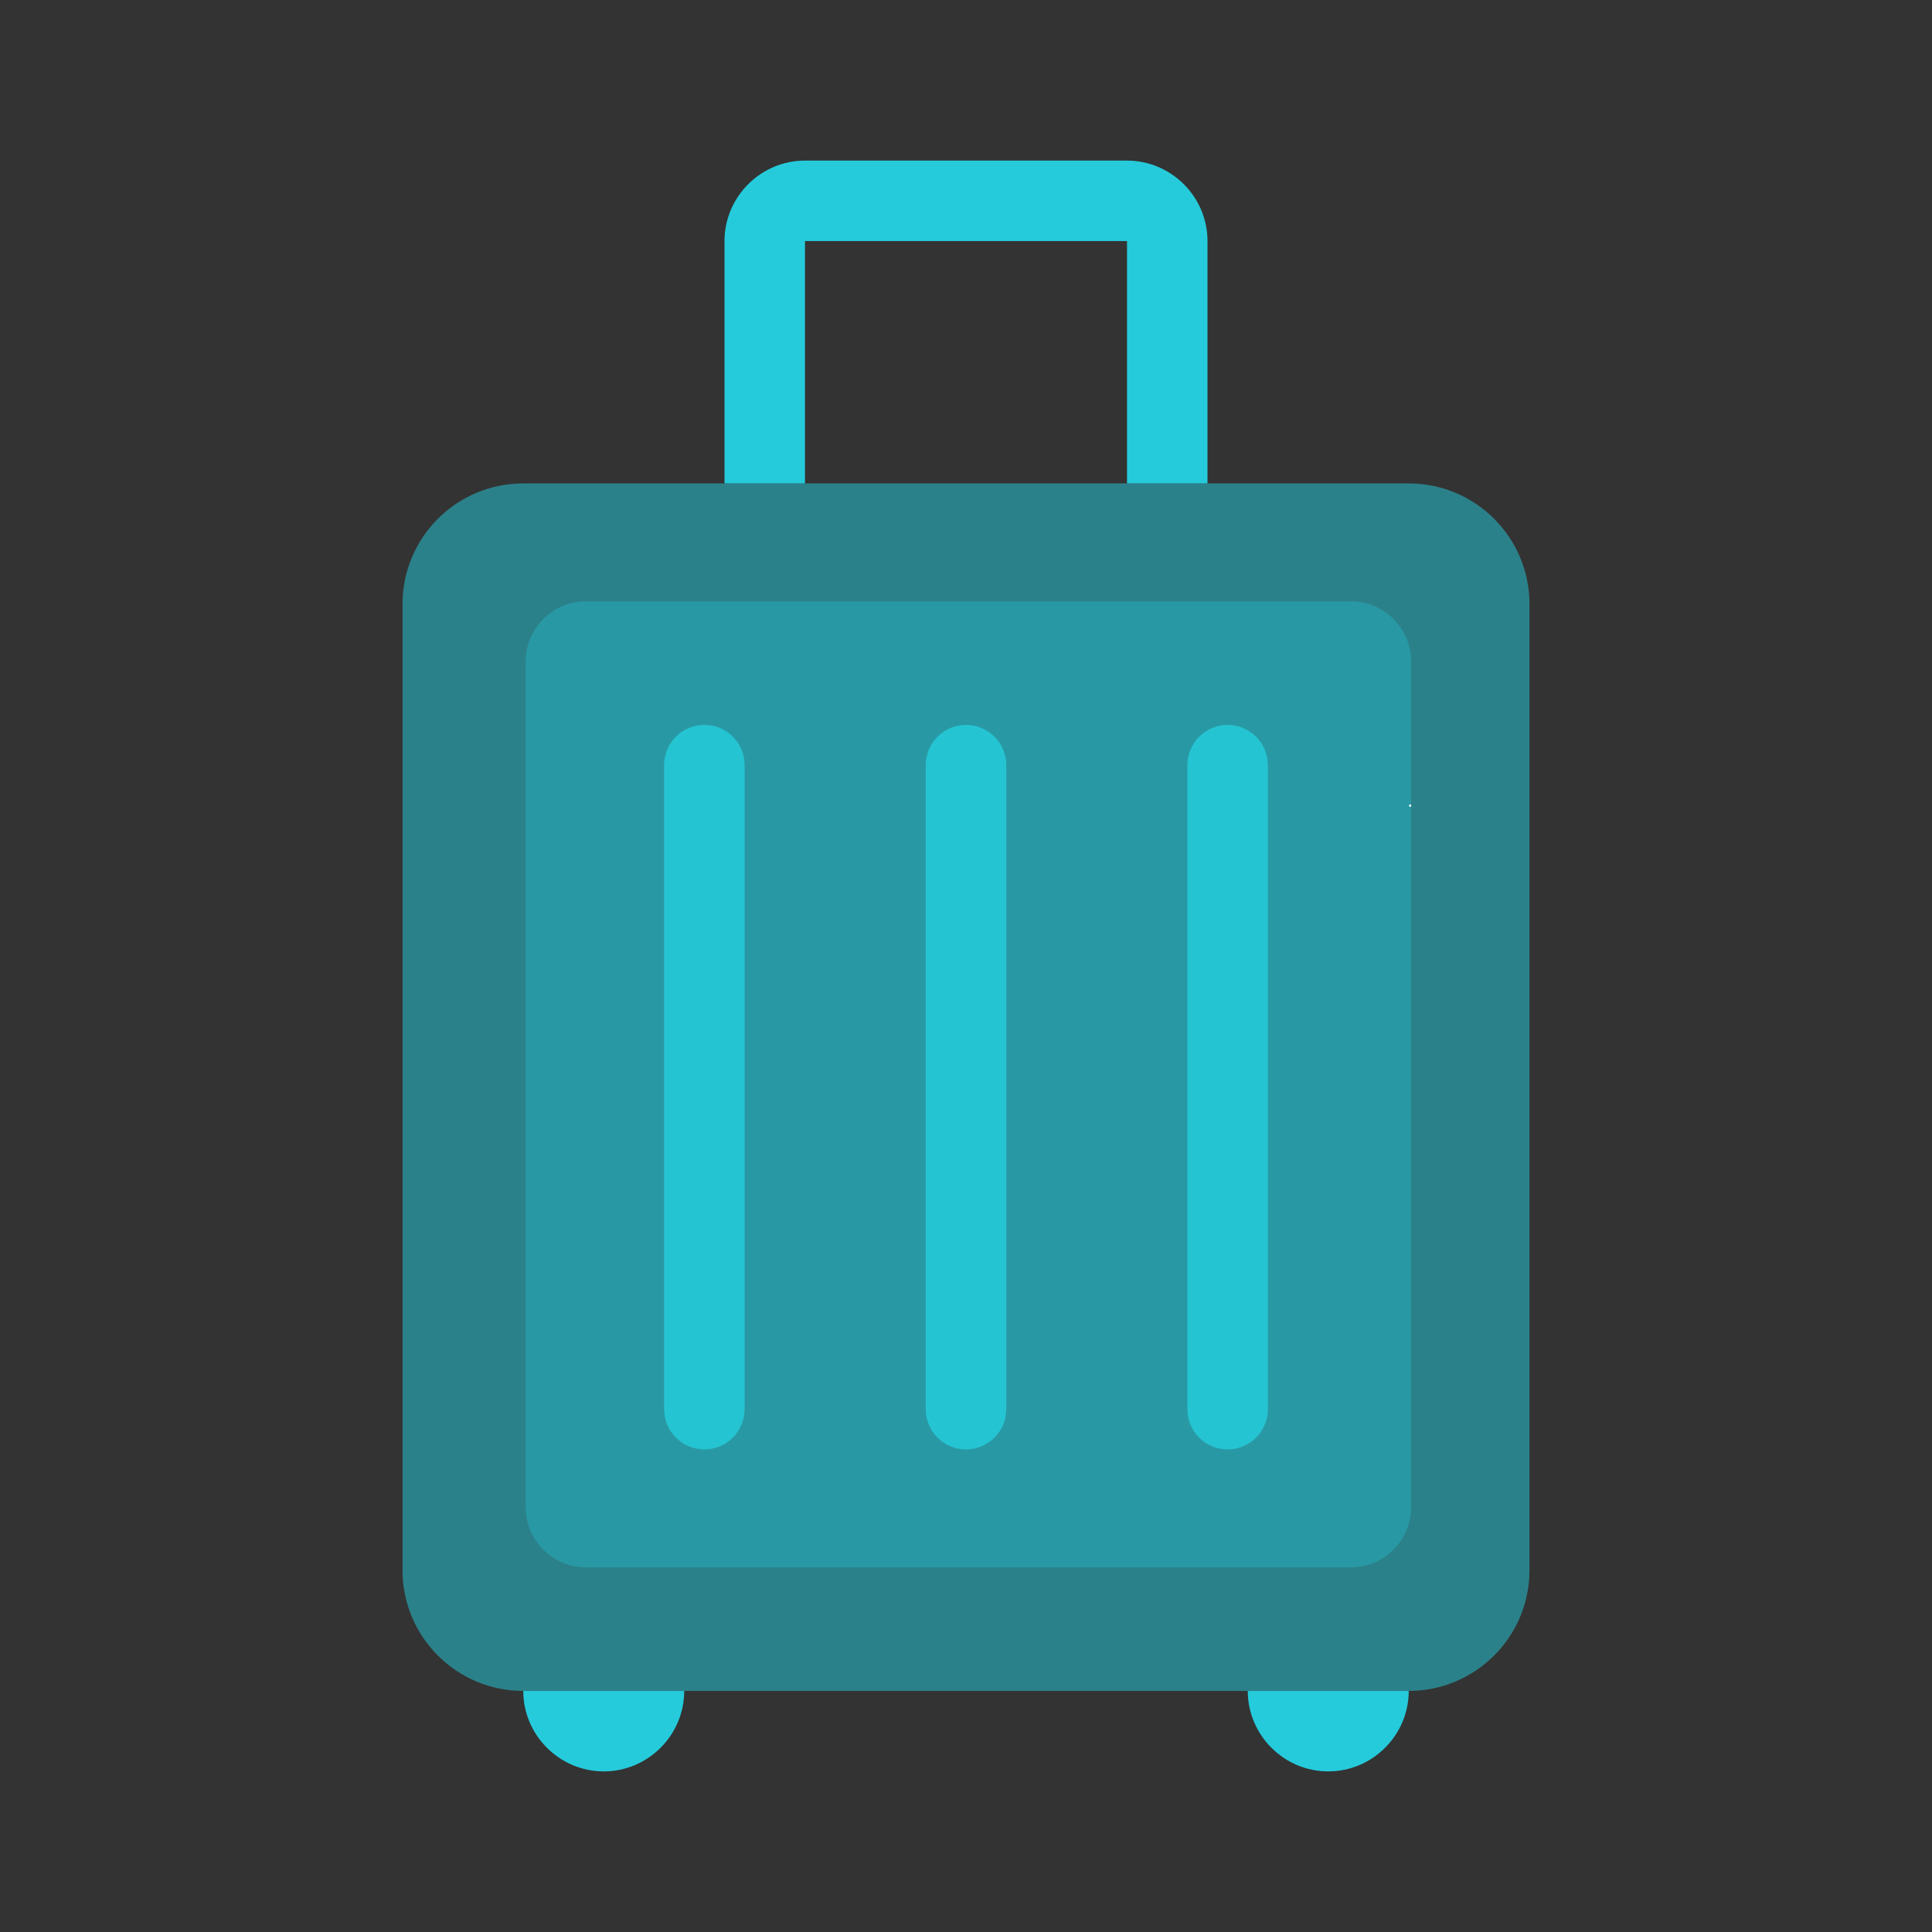 <svg width="32" height="32" viewBox="0 0 32 32" fill="none" xmlns="http://www.w3.org/2000/svg">
<rect x="0" y="0" width="32" height="32" fill="#333333" stroke="none"/>
<path opacity="0.52" d="M23.333 8.007H8.667C7.562 8.007 6.667 8.902 6.667 10.007V26.007C6.667 27.111 7.562 28.007 8.667 28.007H23.333C24.438 28.007 25.333 27.111 25.333 26.007V10.007C25.333 8.902 24.438 8.007 23.333 8.007Z" fill="#25CBDB"/>
<path d="M10 29.34C10.733 29.34 11.333 28.74 11.333 28.007H8.667C8.667 28.74 9.267 29.34 10 29.34Z" fill="#25CBDB"/>
<path d="M22 29.34C22.733 29.34 23.333 28.74 23.333 28.007H20.667C20.667 28.74 21.267 29.34 22 29.34Z" fill="#25CBDB"/>
<path d="M12 8.007V3.993C12 3.26 12.6 2.66 13.333 2.66H18.667C19.4 2.66 20 3.26 20 3.993V8.007H18.667V3.993H13.333V8.007H12Z" fill="#25CBDB"/>
<path opacity="0.32" d="M22.373 9.96H9.707C9.154 9.96 8.707 10.408 8.707 10.96V24.96C8.707 25.512 9.154 25.96 9.707 25.96H22.373C22.926 25.96 23.373 25.512 23.373 24.96V10.96C23.373 10.408 22.926 9.96 22.373 9.96Z" fill="#25CBDB"/>
<path d="M23.373 13.327H23.34V13.36H23.373V13.327Z" fill="white"/>
<g opacity="0.85">
<path d="M12.333 12.674C12.333 12.305 12.035 12.007 11.667 12.007C11.298 12.007 11 12.305 11 12.674V23.34C11 23.708 11.298 24.007 11.667 24.007C12.035 24.007 12.333 23.708 12.333 23.34V12.674Z" fill="#25CBDB"/>
<path d="M16.667 12.674C16.667 12.305 16.368 12.007 16 12.007C15.632 12.007 15.333 12.305 15.333 12.674V23.34C15.333 23.708 15.632 24.007 16 24.007C16.368 24.007 16.667 23.708 16.667 23.34V12.674Z" fill="#25CBDB"/>
<path d="M21 12.674C21 12.305 20.701 12.007 20.333 12.007C19.965 12.007 19.667 12.305 19.667 12.674V23.34C19.667 23.708 19.965 24.007 20.333 24.007C20.701 24.007 21 23.708 21 23.34V12.674Z" fill="#25CBDB"/>
</g>
</svg>
